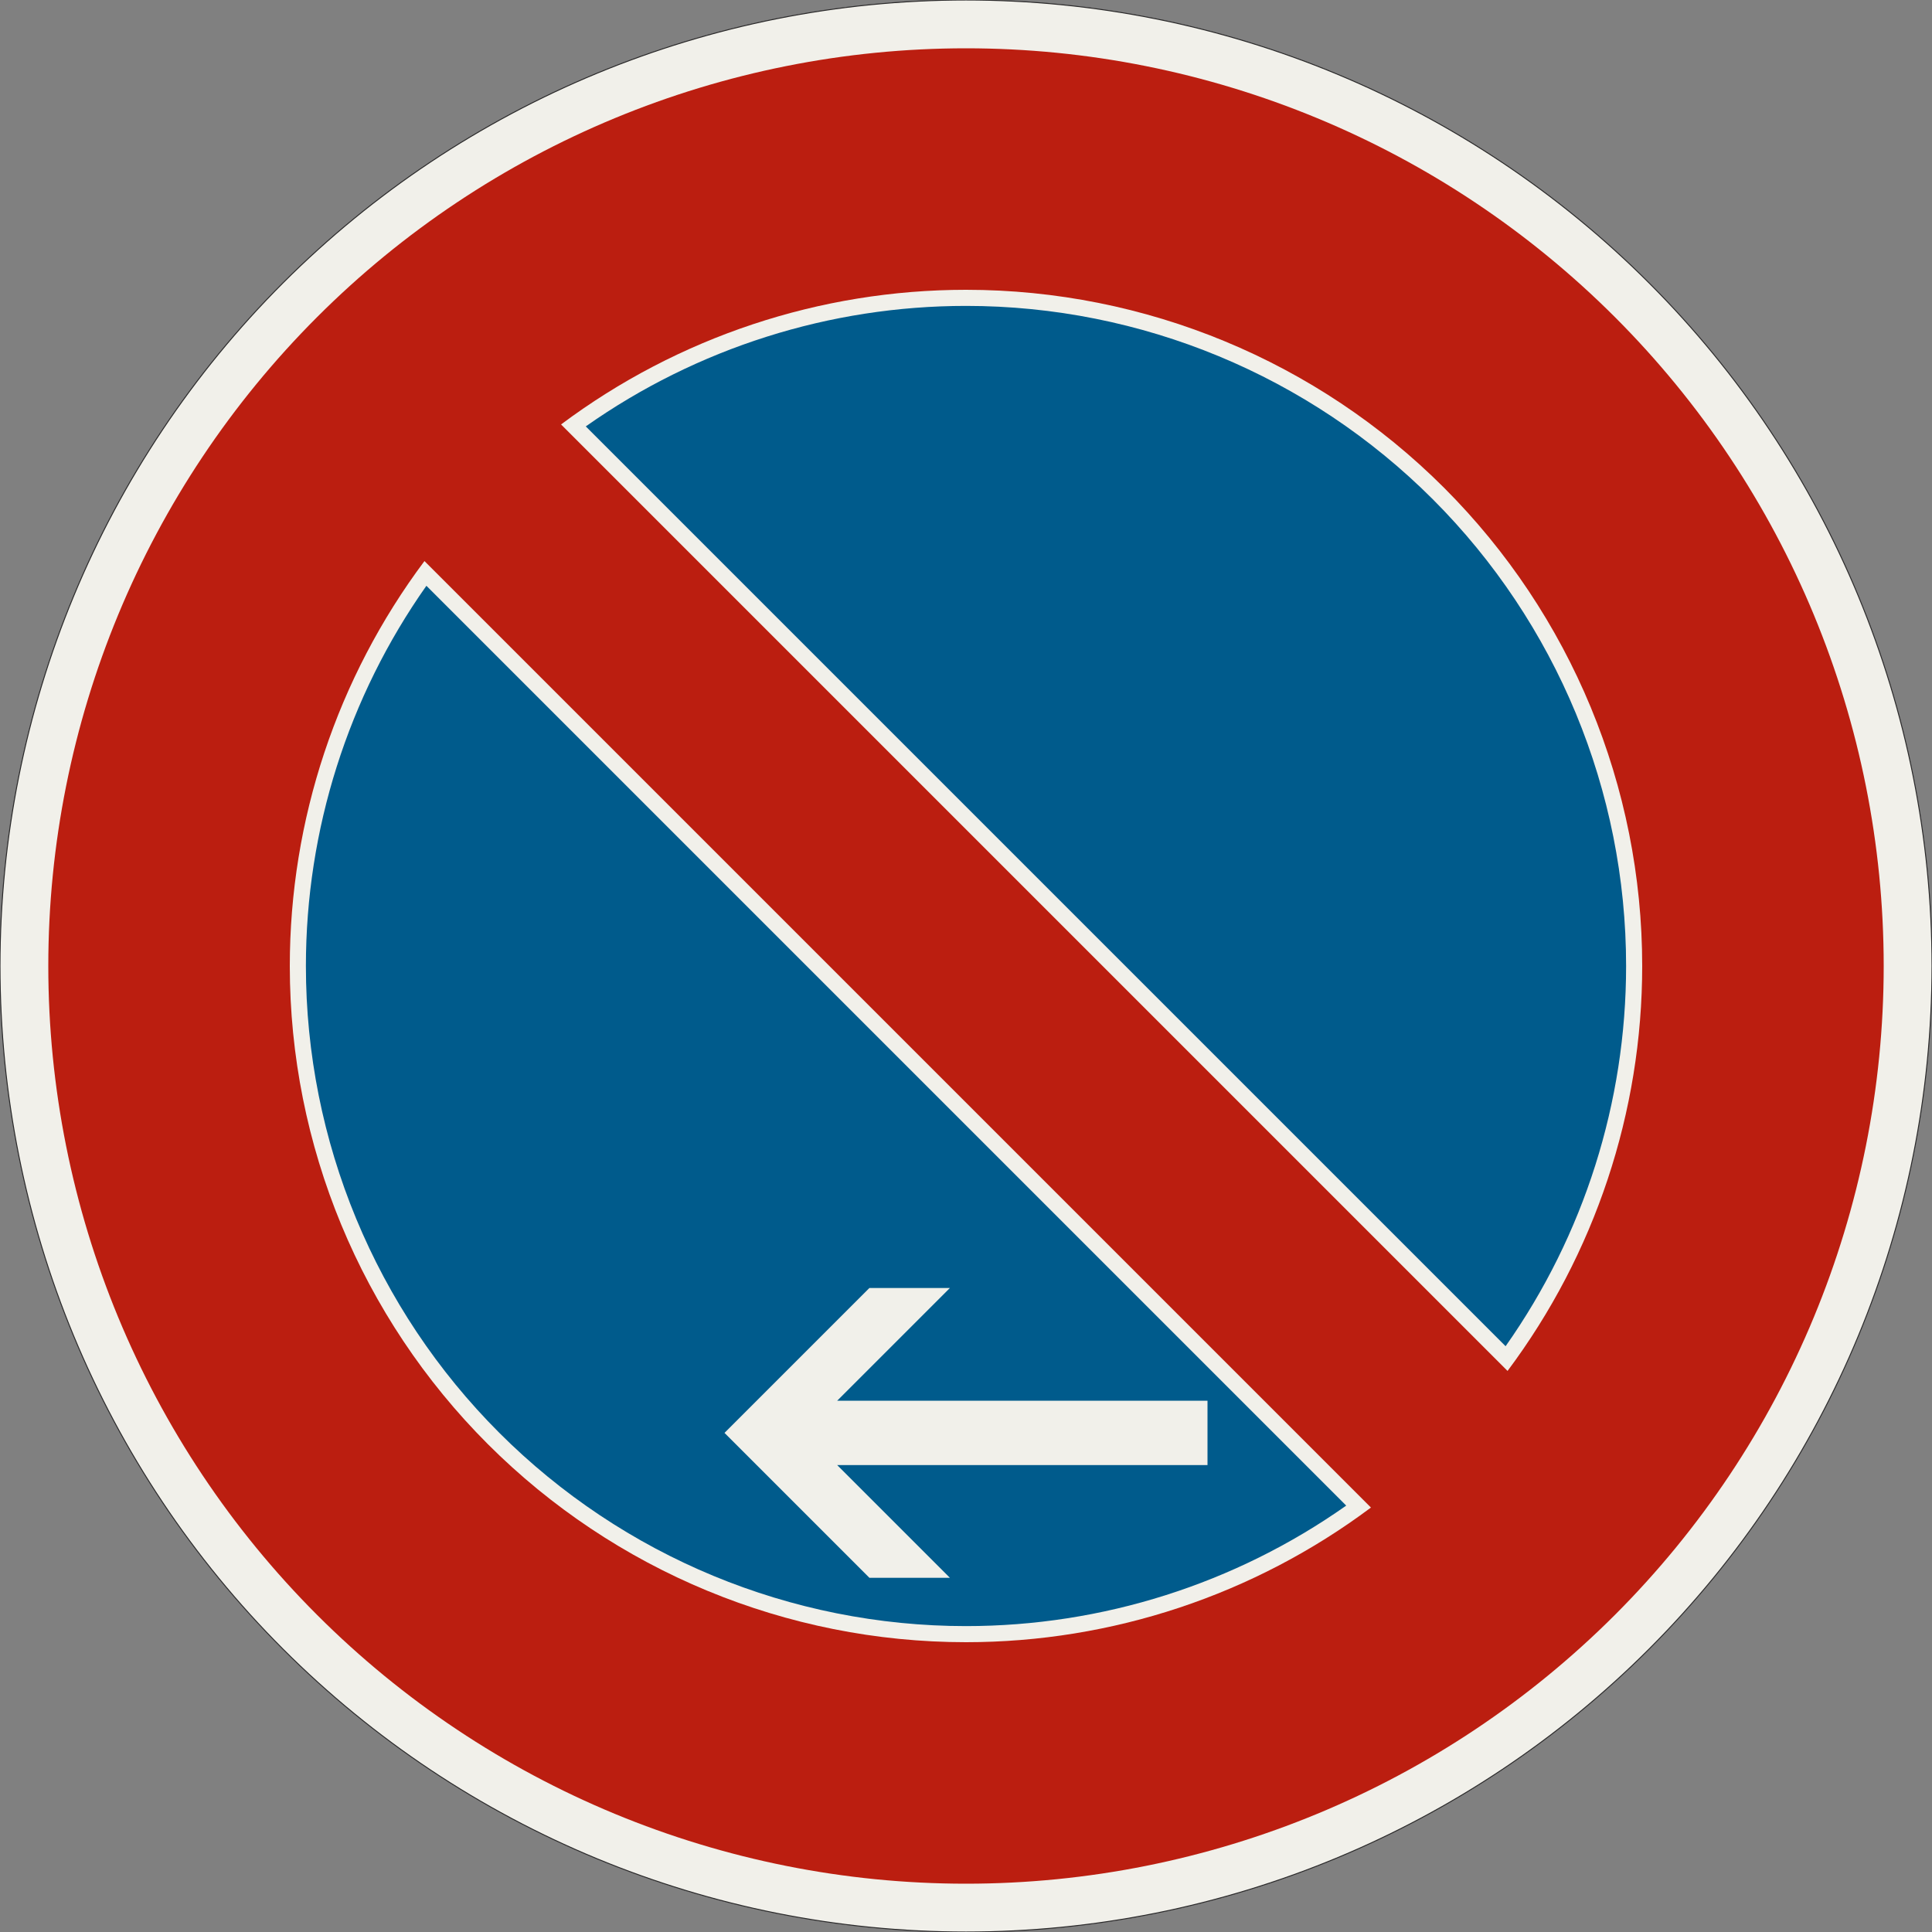 <?xml version="1.0" encoding="UTF-8"?>
<svg xmlns="http://www.w3.org/2000/svg" xmlns:xlink="http://www.w3.org/1999/xlink" width="600mm" height="600mm" viewBox="0 0 6000 6000" version="1.1">
<rect x="0" y="0" width="6000" height="6000" fill="#808080" stroke="none"/>
<g id="surface3261">
<path style="fill-rule:evenodd;fill:rgb(94.51%,94.118%,91.765%);fill-opacity:1;stroke-width:0.3;stroke-linecap:butt;stroke-linejoin:miter;stroke:rgb(16.471%,16.078%,16.471%);stroke-opacity:1;stroke-miterlimit:3;" d="M 300 0 C 300 79.565 268.393 155.871 212.132 212.132 C 155.871 268.393 79.565 300 0 300 C -79.565 300 -155.871 268.393 -212.132 212.132 C -268.393 155.871 -300 79.565 -300 0 C -300 -79.565 -268.393 -155.871 -212.132 -212.132 C -155.871 -268.393 -79.565 -300 0 -300 C 79.565 -300 155.871 -268.393 212.132 -212.132 C 268.393 -155.871 300 -79.565 300 0 " transform="matrix(10,0,0,-10,3000,3000)"/>
<path style=" stroke:none;fill-rule:evenodd;fill:rgb(73.333%,11.765%,6.275%);fill-opacity:1;" d="M 5850 3000 C 5850 2244.133 5549.734 1519.223 5015.254 984.746 C 4480.777 450.266 3755.867 150 3000 150 C 2244.133 150 1519.223 450.266 984.746 984.746 C 450.266 1519.223 150 2244.133 150 3000 C 150 3755.867 450.266 4480.777 984.746 5015.254 C 1519.223 5549.734 2244.133 5850 3000 5850 C 3755.867 5850 4480.777 5549.734 5015.254 5015.254 C 5549.734 4480.777 5850 3755.867 5850 3000 "/>
<path style=" stroke:none;fill-rule:evenodd;fill:rgb(94.51%,94.118%,91.765%);fill-opacity:1;" d="M 1742.438 1318.176 C 2105.5 1046.699 2546.664 900 3000 900 C 3556.953 900 4091.098 1121.25 4484.926 1515.074 C 4878.75 1908.902 5100 2443.047 5100 3000 C 5100 3453.336 4953.301 3894.5 4681.824 4257.562 L 1742.438 1318.176 M 1318.176 1742.438 C 1046.699 2105.5 900 2546.664 900 3000 C 900 3556.953 1121.25 4091.098 1515.074 4484.926 C 1908.902 4878.75 2443.047 5100 3000 5100 C 3453.336 5100 3894.5 4953.301 4257.562 4681.824 L 1318.176 1742.438 "/>
<path style=" stroke:none;fill-rule:evenodd;fill:rgb(0%,35.686%,54.902%);fill-opacity:1;" d="M 1819.203 1324.227 C 2164.797 1080.711 2577.227 950 3000 950 C 3543.695 950 4065.121 1165.98 4449.57 1550.43 C 4834.02 1934.879 5050 2456.305 5050 3000 C 5050 3422.773 4919.289 3835.203 4675.773 4180.797 L 1819.203 1324.227 M 1324.227 1819.203 C 1080.711 2164.797 950 2577.227 950 3000 C 950 3543.695 1165.98 4065.121 1550.43 4449.57 C 1934.879 4834.02 2456.305 5050 3000 5050 C 3422.773 5050 3835.203 4919.289 4180.797 4675.773 L 1324.227 1819.203 "/>
<path style=" stroke:none;fill-rule:evenodd;fill:rgb(94.51%,94.118%,91.765%);fill-opacity:1;" d="M 2250 4450 L 2700 4900 L 2950 4900 L 2600 4550 L 3750 4550 L 3750 4350 L 2600 4350 L 2950 4000 L 2700 4000 L 2250 4450 "/>
</g>
</svg>
